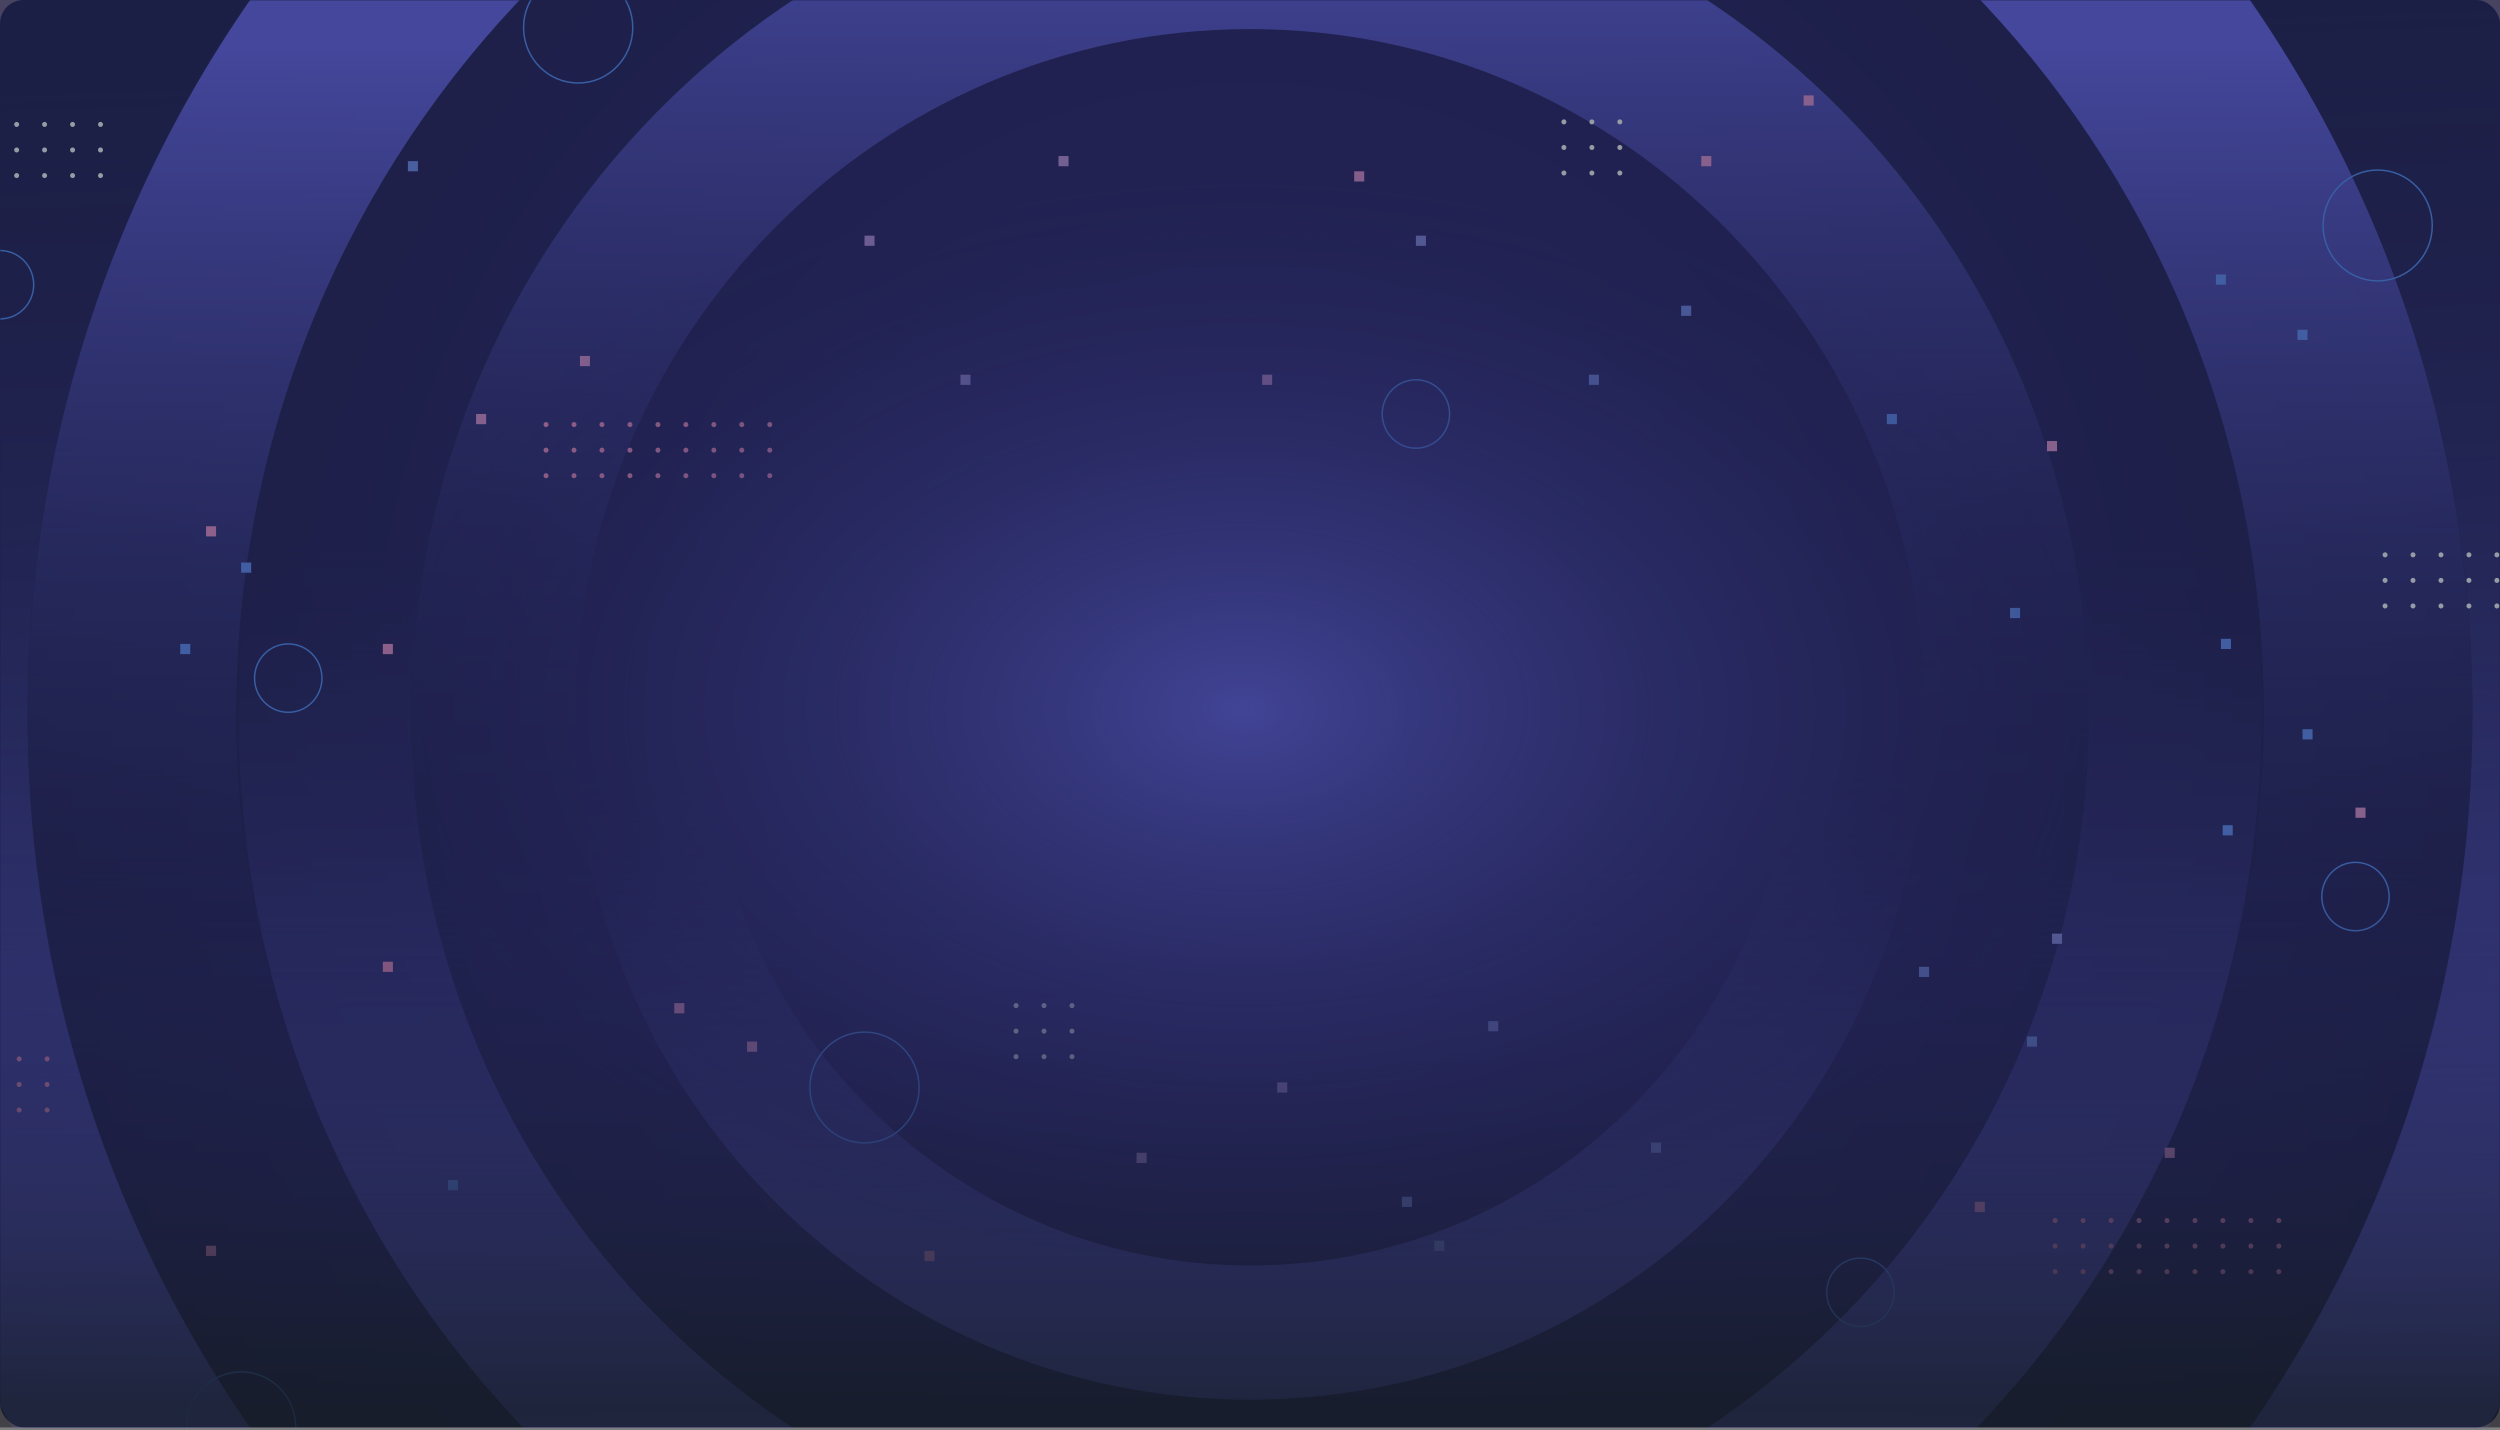 <svg width="846" height="484" viewBox="0 0 846 484" fill="none" xmlns="http://www.w3.org/2000/svg">
<rect x="0" y="0" width="846" height="484" fill="#808080" stroke="none"/>
<rect width="846" height="483.001" rx="8" fill="#2A3948"/>
<g style="mix-blend-mode:luminosity" opacity="0.5">
<path d="M846 0H0V482.987H846V0Z" fill="url(#paint0_radial_2_10490)"/>
<mask id="mask0_2_10490" style="mask-type:luminance" maskUnits="userSpaceOnUse" x="0" y="0" width="846" height="483">
<path d="M846 0H0V482.987H846V0Z" fill="white"/>
</mask>
<g mask="url(#mask0_2_10490)">
<path style="mix-blend-mode:lighten" d="M422.999 -247.419C156.953 -247.419 -58.72 -28.523 -58.72 241.5C-58.72 511.523 156.953 730.419 422.999 730.419C689.045 730.419 904.718 511.523 904.718 241.5C904.718 -28.523 689.045 -247.419 422.999 -247.419ZM422.999 661.373C194.525 661.373 9.309 473.389 9.309 241.5C9.309 9.611 194.525 -178.373 422.999 -178.373C651.473 -178.373 836.688 9.611 836.688 241.5C836.688 473.389 651.473 661.373 422.999 661.373Z" fill="url(#paint1_linear_2_10490)"/>
<path style="mix-blend-mode:lighten" d="M422.999 -178.306C194.564 -178.306 9.375 9.651 9.375 241.5C9.375 473.349 194.564 661.306 422.999 661.306C651.433 661.306 836.622 473.349 836.622 241.5C836.622 9.651 651.433 -178.306 422.999 -178.306ZM422.999 589.71C233.525 589.71 79.917 433.806 79.917 241.5C79.917 49.194 233.525 -106.71 422.999 -106.71C612.473 -106.71 766.08 49.194 766.08 241.5C766.08 433.806 612.473 589.71 422.999 589.71Z" fill="url(#paint2_linear_2_10490)"/>
<path style="mix-blend-mode:lighten" d="M422.999 -105.931C233.948 -105.931 80.684 49.623 80.684 241.5C80.684 433.377 233.948 588.932 422.999 588.932C612.05 588.932 765.314 433.377 765.314 241.5C765.314 49.623 612.05 -105.931 422.999 -105.931ZM422.999 529.671C266.191 529.671 139.072 400.652 139.072 241.5C139.072 82.348 266.191 -46.67 422.999 -46.67C579.807 -46.67 706.925 82.348 706.925 241.5C706.925 400.652 579.807 529.671 422.999 529.671Z" fill="url(#paint3_linear_2_10490)"/>
<path style="mix-blend-mode:lighten" d="M422.999 -46.496C266.284 -46.496 139.245 82.442 139.245 241.5C139.245 400.558 266.284 529.496 422.999 529.496C579.715 529.496 706.754 400.558 706.754 241.5C706.754 82.442 579.715 -46.496 422.999 -46.496ZM422.999 473.188C296.926 473.188 194.737 369.458 194.737 241.513C194.737 113.569 296.939 9.839 422.999 9.839C549.059 9.839 651.262 113.569 651.262 241.513C651.262 369.458 549.059 473.188 422.999 473.188Z" fill="url(#paint4_linear_2_10490)"/>
<path style="mix-blend-mode:lighten" d="M422.999 9.342C296.674 9.342 194.26 113.287 194.26 241.5C194.26 369.713 296.674 473.658 422.999 473.658C549.323 473.658 651.738 369.713 651.738 241.5C651.738 113.287 549.323 9.342 422.999 9.342ZM422.999 428.249C321.378 428.249 238.987 344.639 238.987 241.487C238.987 138.334 321.365 54.724 422.999 54.724C524.632 54.724 607.011 138.334 607.011 241.487C607.011 344.639 524.632 428.249 422.999 428.249Z" fill="url(#paint5_linear_2_10490)"/>
</g>
<path d="M388.007 390.102H384.609V393.552H388.007V390.102Z" fill="url(#paint6_linear_2_10490)"/>
<path d="M435.605 366.277H432.206V369.726H435.605V366.277Z" fill="url(#paint7_linear_2_10490)"/>
<path d="M697.802 315.942H694.403V319.392H697.802V315.942Z" fill="url(#paint8_linear_2_10490)"/>
<path d="M477.804 404.974H474.405V408.424H477.804V404.974Z" fill="url(#paint9_linear_2_10490)"/>
<path d="M488.755 419.847H485.356V423.296H488.755V419.847Z" fill="url(#paint10_linear_2_10490)"/>
<path d="M562.1 386.652H558.702V390.102H562.1V386.652Z" fill="url(#paint11_linear_2_10490)"/>
<path d="M507.005 345.552H503.606V349.002H507.005V345.552Z" fill="url(#paint12_linear_2_10490)"/>
<path d="M141.428 54.523H138.029V57.972H141.428V54.523Z" fill="url(#paint13_linear_2_10490)"/>
<path d="M652.798 327.163H649.399V330.613H652.798V327.163Z" fill="url(#paint14_linear_2_10490)"/>
<path d="M689.311 350.733H685.913V354.183H689.311V350.733Z" fill="url(#paint15_linear_2_10490)"/>
<path d="M683.598 205.715H680.199V209.165H683.598V205.715Z" fill="url(#paint16_linear_2_10490)"/>
<path d="M754.96 216.172H751.561V219.621H754.96V216.172Z" fill="url(#paint17_linear_2_10490)"/>
<path d="M154.97 399.323H151.572V402.773H154.97V399.323Z" fill="url(#paint18_linear_2_10490)"/>
<path d="M84.998 190.36H81.599V193.809H84.998V190.36Z" fill="url(#paint19_linear_2_10490)"/>
<path d="M64.393 217.903H60.994V221.353H64.393V217.903Z" fill="url(#paint20_linear_2_10490)"/>
<path d="M780.867 111.582H777.469V115.032H780.867V111.582Z" fill="url(#paint21_linear_2_10490)"/>
<path d="M755.556 279.244H752.157V282.694H755.556V279.244Z" fill="url(#paint22_linear_2_10490)"/>
<path d="M782.574 246.775H779.175V250.225H782.574V246.775Z" fill="url(#paint23_linear_2_10490)"/>
<path d="M753.254 92.885H749.855V96.334H753.254V92.885Z" fill="url(#paint24_linear_2_10490)"/>
<path d="M328.415 126.79H325.016V130.24H328.415V126.79Z" fill="url(#paint25_linear_2_10490)"/>
<path d="M482.539 79.744H479.14V83.193H482.539V79.744Z" fill="url(#paint26_linear_2_10490)"/>
<path d="M572.297 103.448H568.898V106.898H572.297V103.448Z" fill="url(#paint27_linear_2_10490)"/>
<path d="M295.948 79.744H292.549V83.193H295.948V79.744Z" fill="url(#paint28_linear_2_10490)"/>
<path d="M641.913 140.092H638.515V143.542H641.913V140.092Z" fill="url(#paint29_linear_2_10490)"/>
<path d="M541.073 126.79H537.674V130.24H541.073V126.79Z" fill="url(#paint30_linear_2_10490)"/>
<path d="M430.499 126.79H427.101V130.24H430.499V126.79Z" fill="url(#paint31_linear_2_10490)"/>
<path d="M256.207 352.465H252.808V355.915H256.207V352.465Z" fill="url(#paint32_linear_2_10490)"/>
<path d="M231.582 339.458H228.183V342.908H231.582V339.458Z" fill="url(#paint33_linear_2_10490)"/>
<path d="M132.951 325.445H129.552V328.895H132.951V325.445Z" fill="url(#paint34_linear_2_10490)"/>
<path d="M73.121 421.565H69.722V425.014H73.121V421.565Z" fill="url(#paint35_linear_2_10490)"/>
<path d="M735.93 388.384H732.531V391.834H735.93V388.384Z" fill="url(#paint36_linear_2_10490)"/>
<path d="M800.493 273.298H797.094V276.748H800.493V273.298Z" fill="url(#paint37_linear_2_10490)"/>
<path d="M696.096 149.246H692.697V152.696H696.096V149.246Z" fill="url(#paint38_linear_2_10490)"/>
<path d="M613.744 32.281H610.345V35.731H613.744V32.281Z" fill="url(#paint39_linear_2_10490)"/>
<path d="M579.108 52.805H575.709V56.254H579.108V52.805Z" fill="url(#paint40_linear_2_10490)"/>
<path d="M461.657 57.972H458.258V61.422H461.657V57.972Z" fill="url(#paint41_linear_2_10490)"/>
<path d="M671.67 406.706H668.271V410.155H671.67V406.706Z" fill="url(#paint42_linear_2_10490)"/>
<path d="M316.235 423.296H312.836V426.746H316.235V423.296Z" fill="url(#paint43_linear_2_10490)"/>
<path d="M361.598 52.805H358.199V56.254H361.598V52.805Z" fill="url(#paint44_linear_2_10490)"/>
<path d="M132.951 217.903H129.552V221.353H132.951V217.903Z" fill="url(#paint45_linear_2_10490)"/>
<path d="M73.121 178.078H69.722V181.528H73.121V178.078Z" fill="url(#paint46_linear_2_10490)"/>
<path d="M199.643 120.455H196.245V123.904H199.643V120.455Z" fill="url(#paint47_linear_2_10490)"/>
<path d="M164.506 140.092H161.107V143.542H164.506V140.092Z" fill="url(#paint48_linear_2_10490)"/>
<mask id="mask1_2_10490" style="mask-type:luminance" maskUnits="userSpaceOnUse" x="0" y="0" width="846" height="483">
<path d="M846 0H0V482.987H846V0Z" fill="white"/>
</mask>
<g mask="url(#mask1_2_10490)">
<path d="M292.549 386.76C302.753 386.76 311.025 378.364 311.025 368.008C311.025 357.652 302.753 349.257 292.549 349.257C282.346 349.257 274.074 357.652 274.074 368.008C274.074 378.364 282.346 386.76 292.549 386.76Z" stroke="#4583FF" stroke-width="0.5" stroke-miterlimit="10"/>
<path d="M195.649 28.093C205.853 28.093 214.125 19.698 214.125 9.342C214.125 -1.014 205.853 -9.409 195.649 -9.409C185.446 -9.409 177.174 -1.014 177.174 9.342C177.174 19.698 185.446 28.093 195.649 28.093Z" stroke="#4583FF" stroke-width="0.5" stroke-miterlimit="10"/>
<path d="M804.605 95.046C814.809 95.046 823.081 86.65 823.081 76.294C823.081 65.938 814.809 57.543 804.605 57.543C794.402 57.543 786.13 65.938 786.13 76.294C786.13 86.65 794.402 95.046 804.605 95.046Z" stroke="#4583FF" stroke-width="0.5" stroke-miterlimit="10"/>
<path d="M81.597 501.751C91.801 501.751 100.073 493.356 100.073 483C100.073 472.644 91.801 464.249 81.597 464.249C71.394 464.249 63.122 472.644 63.122 483C63.122 493.356 71.394 501.751 81.597 501.751Z" stroke="#4583FF" stroke-width="0.5" stroke-miterlimit="10"/>
<path d="M479.14 151.662C485.436 151.662 490.54 146.482 490.54 140.092C490.54 133.702 485.436 128.522 479.14 128.522C472.844 128.522 467.74 133.702 467.74 140.092C467.74 146.482 472.844 151.662 479.14 151.662Z" stroke="#4583FF" stroke-width="0.5" stroke-miterlimit="10"/>
<path d="M629.574 448.88C635.87 448.88 640.974 443.699 640.974 437.309C640.974 430.919 635.87 425.739 629.574 425.739C623.278 425.739 618.174 430.919 618.174 437.309C618.174 443.699 623.278 448.88 629.574 448.88Z" stroke="#4583FF" stroke-width="0.5" stroke-miterlimit="10"/>
<path d="M97.547 241.044C103.843 241.044 108.947 235.863 108.947 229.473C108.947 223.083 103.843 217.903 97.547 217.903C91.251 217.903 86.147 223.083 86.147 229.473C86.147 235.863 91.251 241.044 97.547 241.044Z" stroke="#4583FF" stroke-width="0.5" stroke-miterlimit="10"/>
<path d="M0 107.918C6.296 107.918 11.4 102.738 11.4 96.348C11.4 89.957 6.296 84.777 0 84.777C-6.296 84.777 -11.4 89.957 -11.4 96.348C-11.4 102.738 -6.296 107.918 0 107.918Z" stroke="#4583FF" stroke-width="0.5" stroke-miterlimit="10"/>
<path d="M797.094 314.962C803.39 314.962 808.494 309.782 808.494 303.392C808.494 297.002 803.39 291.821 797.094 291.821C790.798 291.821 785.694 297.002 785.694 303.392C785.694 309.782 790.798 314.962 797.094 314.962Z" stroke="#4583FF" stroke-width="0.5" stroke-miterlimit="10"/>
<path d="M695.458 413.887C695.926 413.887 696.305 413.502 696.305 413.028C696.305 412.553 695.926 412.169 695.458 412.169C694.991 412.169 694.612 412.553 694.612 413.028C694.612 413.502 694.991 413.887 695.458 413.887Z" fill="#FF88C7"/>
<path d="M705.775 413.028C705.775 412.558 705.391 412.169 704.928 412.169C704.465 412.169 704.082 412.545 704.082 413.028C704.082 413.511 704.465 413.887 704.928 413.887C705.391 413.887 705.775 413.511 705.775 413.028Z" fill="#FF88C7"/>
<path d="M714.383 413.887C714.85 413.887 715.229 413.502 715.229 413.028C715.229 412.553 714.85 412.169 714.383 412.169C713.915 412.169 713.536 412.553 713.536 413.028C713.536 413.502 713.915 413.887 714.383 413.887Z" fill="#FF88C7"/>
<path d="M724.699 413.028C724.699 412.558 724.315 412.169 723.852 412.169C723.389 412.169 723.006 412.545 723.006 413.028C723.006 413.511 723.389 413.887 723.852 413.887C724.315 413.887 724.699 413.511 724.699 413.028Z" fill="#FF88C7"/>
<path d="M733.309 413.887C733.776 413.887 734.155 413.502 734.155 413.028C734.155 412.553 733.776 412.169 733.309 412.169C732.841 412.169 732.462 412.553 732.462 413.028C732.462 413.502 732.841 413.887 733.309 413.887Z" fill="#FF88C7"/>
<path d="M742.777 413.887C743.245 413.887 743.624 413.502 743.624 413.028C743.624 412.553 743.245 412.169 742.777 412.169C742.31 412.169 741.931 412.553 741.931 413.028C741.931 413.502 742.31 413.887 742.777 413.887Z" fill="#FF88C7"/>
<path d="M753.079 413.028C753.079 412.558 752.696 412.169 752.233 412.169C751.77 412.169 751.386 412.545 751.386 413.028C751.386 413.511 751.77 413.887 752.233 413.887C752.696 413.887 753.079 413.511 753.079 413.028Z" fill="#FF88C7"/>
<path d="M761.703 413.887C762.17 413.887 762.549 413.502 762.549 413.028C762.549 412.553 762.17 412.169 761.703 412.169C761.235 412.169 760.856 412.553 760.856 413.028C760.856 413.502 761.235 413.887 761.703 413.887Z" fill="#FF88C7"/>
<path d="M771.159 413.887C771.626 413.887 772.005 413.502 772.005 413.028C772.005 412.553 771.626 412.169 771.159 412.169C770.691 412.169 770.312 412.553 770.312 413.028C770.312 413.502 770.691 413.887 771.159 413.887Z" fill="#FF88C7"/>
<path d="M696.305 421.672C696.305 421.202 695.921 420.813 695.458 420.813C694.996 420.813 694.612 421.189 694.612 421.672C694.612 422.155 694.996 422.531 695.458 422.531C695.921 422.531 696.305 422.155 696.305 421.672Z" fill="#FF88C7"/>
<path d="M705.775 421.672C705.775 421.202 705.391 420.813 704.928 420.813C704.465 420.813 704.082 421.189 704.082 421.672C704.082 422.155 704.465 422.531 704.928 422.531C705.391 422.531 705.775 422.155 705.775 421.672Z" fill="#FF88C7"/>
<path d="M715.229 421.672C715.229 421.202 714.845 420.813 714.383 420.813C713.92 420.813 713.536 421.189 713.536 421.672C713.536 422.155 713.92 422.531 714.383 422.531C714.845 422.531 715.229 422.155 715.229 421.672Z" fill="#FF88C7"/>
<path d="M724.699 421.672C724.699 421.202 724.315 420.813 723.852 420.813C723.389 420.813 723.006 421.189 723.006 421.672C723.006 422.155 723.389 422.531 723.852 422.531C724.315 422.531 724.699 422.155 724.699 421.672Z" fill="#FF88C7"/>
<path d="M734.155 421.672C734.155 421.202 733.771 420.813 733.309 420.813C732.846 420.813 732.462 421.189 732.462 421.672C732.462 422.155 732.846 422.531 733.309 422.531C733.771 422.531 734.155 422.155 734.155 421.672Z" fill="#FF88C7"/>
<path d="M743.624 421.672C743.624 421.202 743.24 420.813 742.777 420.813C742.314 420.813 741.931 421.189 741.931 421.672C741.931 422.155 742.314 422.531 742.777 422.531C743.24 422.531 743.624 422.155 743.624 421.672Z" fill="#FF88C7"/>
<path d="M753.079 421.672C753.079 421.202 752.696 420.813 752.233 420.813C751.77 420.813 751.386 421.189 751.386 421.672C751.386 422.155 751.77 422.531 752.233 422.531C752.696 422.531 753.079 422.155 753.079 421.672Z" fill="#FF88C7"/>
<path d="M762.549 421.672C762.549 421.202 762.165 420.813 761.703 420.813C761.24 420.813 760.856 421.189 760.856 421.672C760.856 422.155 761.24 422.531 761.703 422.531C762.165 422.531 762.549 422.155 762.549 421.672Z" fill="#FF88C7"/>
<path d="M772.018 421.672C772.018 421.202 771.634 420.813 771.171 420.813C770.708 420.813 770.325 421.189 770.325 421.672C770.325 422.155 770.708 422.531 771.171 422.531C771.634 422.531 772.018 422.155 772.018 421.672Z" fill="#FF88C7"/>
<path d="M695.458 431.189C695.926 431.189 696.305 430.804 696.305 430.33C696.305 429.855 695.926 429.47 695.458 429.47C694.991 429.47 694.612 429.855 694.612 430.33C694.612 430.804 694.991 431.189 695.458 431.189Z" fill="#FF88C7"/>
<path d="M705.775 430.329C705.775 429.86 705.391 429.47 704.928 429.47C704.465 429.47 704.082 429.846 704.082 430.329C704.082 430.813 704.465 431.189 704.928 431.189C705.391 431.189 705.775 430.813 705.775 430.329Z" fill="#FF88C7"/>
<path d="M714.383 431.189C714.85 431.189 715.229 430.804 715.229 430.329C715.229 429.855 714.85 429.47 714.383 429.47C713.915 429.47 713.536 429.855 713.536 430.329C713.536 430.804 713.915 431.189 714.383 431.189Z" fill="#FF88C7"/>
<path d="M724.699 430.329C724.699 429.86 724.315 429.47 723.852 429.47C723.389 429.47 723.006 429.846 723.006 430.329C723.006 430.813 723.389 431.189 723.852 431.189C724.315 431.189 724.699 430.813 724.699 430.329Z" fill="#FF88C7"/>
<path d="M733.309 431.189C733.776 431.189 734.155 430.804 734.155 430.329C734.155 429.855 733.776 429.47 733.309 429.47C732.841 429.47 732.462 429.855 732.462 430.329C732.462 430.804 732.841 431.189 733.309 431.189Z" fill="#FF88C7"/>
<path d="M742.777 431.189C743.245 431.189 743.624 430.804 743.624 430.329C743.624 429.855 743.245 429.47 742.777 429.47C742.31 429.47 741.931 429.855 741.931 430.329C741.931 430.804 742.31 431.189 742.777 431.189Z" fill="#FF88C7"/>
<path d="M753.079 430.329C753.079 429.86 752.696 429.47 752.233 429.47C751.77 429.47 751.386 429.846 751.386 430.329C751.386 430.813 751.77 431.189 752.233 431.189C752.696 431.189 753.079 430.813 753.079 430.329Z" fill="#FF88C7"/>
<path d="M761.703 431.189C762.17 431.189 762.549 430.804 762.549 430.329C762.549 429.855 762.17 429.47 761.703 429.47C761.235 429.47 760.856 429.855 760.856 430.329C760.856 430.804 761.235 431.189 761.703 431.189Z" fill="#FF88C7"/>
<path d="M771.159 431.189C771.626 431.189 772.005 430.804 772.005 430.329C772.005 429.855 771.626 429.47 771.159 429.47C770.691 429.47 770.312 429.855 770.312 430.329C770.312 430.804 770.691 431.189 771.159 431.189Z" fill="#FF88C7"/>
<path d="M6.478 359.19C6.945 359.19 7.324 358.805 7.324 358.331C7.324 357.856 6.945 357.471 6.478 357.471C6.01 357.471 5.631 357.856 5.631 358.331C5.631 358.805 6.01 359.19 6.478 359.19Z" fill="#FF88C7"/>
<path d="M15.934 359.19C16.401 359.19 16.78 358.805 16.78 358.331C16.78 357.856 16.401 357.471 15.934 357.471C15.467 357.471 15.088 357.856 15.088 358.331C15.088 358.805 15.467 359.19 15.934 359.19Z" fill="#FF88C7"/>
<path d="M6.478 367.847C6.945 367.847 7.324 367.463 7.324 366.988C7.324 366.514 6.945 366.129 6.478 366.129C6.01 366.129 5.631 366.514 5.631 366.988C5.631 367.463 6.01 367.847 6.478 367.847Z" fill="#FF88C7"/>
<path d="M15.934 367.847C16.401 367.847 16.78 367.463 16.78 366.988C16.78 366.514 16.401 366.129 15.934 366.129C15.467 366.129 15.088 366.514 15.088 366.988C15.088 367.463 15.467 367.847 15.934 367.847Z" fill="#FF88C7"/>
<path d="M6.478 376.491C6.945 376.491 7.324 376.107 7.324 375.632C7.324 375.158 6.945 374.773 6.478 374.773C6.01 374.773 5.631 375.158 5.631 375.632C5.631 376.107 6.01 376.491 6.478 376.491Z" fill="#FF88C7"/>
<path d="M15.934 376.491C16.401 376.491 16.78 376.107 16.78 375.632C16.78 375.158 16.401 374.773 15.934 374.773C15.467 374.773 15.088 375.158 15.088 375.632C15.088 376.107 15.467 376.491 15.934 376.491Z" fill="#FF88C7"/>
<path d="M343.834 341.15C344.302 341.15 344.681 340.765 344.681 340.29C344.681 339.816 344.302 339.431 343.834 339.431C343.367 339.431 342.988 339.816 342.988 340.29C342.988 340.765 343.367 341.15 343.834 341.15Z" fill="white"/>
<path d="M353.291 341.15C353.758 341.15 354.137 340.765 354.137 340.291C354.137 339.816 353.758 339.431 353.291 339.431C352.823 339.431 352.444 339.816 352.444 340.291C352.444 340.765 352.823 341.15 353.291 341.15Z" fill="white"/>
<path d="M362.759 341.15C363.226 341.15 363.605 340.765 363.605 340.291C363.605 339.816 363.226 339.431 362.759 339.431C362.291 339.431 361.912 339.816 361.912 340.291C361.912 340.765 362.291 341.15 362.759 341.15Z" fill="white"/>
<path d="M343.834 349.794C344.302 349.794 344.681 349.409 344.681 348.935C344.681 348.46 344.302 348.076 343.834 348.076C343.367 348.076 342.988 348.46 342.988 348.935C342.988 349.409 343.367 349.794 343.834 349.794Z" fill="white"/>
<path d="M353.291 349.794C353.758 349.794 354.137 349.409 354.137 348.935C354.137 348.46 353.758 348.076 353.291 348.076C352.823 348.076 352.444 348.46 352.444 348.935C352.444 349.409 352.823 349.794 353.291 349.794Z" fill="white"/>
<path d="M362.759 349.794C363.226 349.794 363.605 349.409 363.605 348.935C363.605 348.46 363.226 348.076 362.759 348.076C362.291 348.076 361.912 348.46 361.912 348.935C361.912 349.409 362.291 349.794 362.759 349.794Z" fill="white"/>
<path d="M343.834 358.438C344.302 358.438 344.681 358.053 344.681 357.579C344.681 357.104 344.302 356.72 343.834 356.72C343.367 356.72 342.988 357.104 342.988 357.579C342.988 358.053 343.367 358.438 343.834 358.438Z" fill="white"/>
<path d="M353.291 358.438C353.758 358.438 354.137 358.053 354.137 357.579C354.137 357.104 353.758 356.72 353.291 356.72C352.823 356.72 352.444 357.104 352.444 357.579C352.444 358.053 352.823 358.438 353.291 358.438Z" fill="white"/>
<path d="M362.759 358.438C363.226 358.438 363.605 358.053 363.605 357.579C363.605 357.104 363.226 356.72 362.759 356.72C362.291 356.72 361.912 357.104 361.912 357.579C361.912 358.053 362.291 358.438 362.759 358.438Z" fill="white"/>
<path d="M530.071 41.248C530.071 40.778 529.687 40.389 529.224 40.389C528.761 40.389 528.378 40.764 528.378 41.248C528.378 41.731 528.761 42.107 529.224 42.107C529.687 42.107 530.071 41.731 530.071 41.248Z" fill="white"/>
<path d="M538.693 42.107C539.161 42.107 539.539 41.722 539.539 41.248C539.539 40.773 539.161 40.389 538.693 40.389C538.226 40.389 537.847 40.773 537.847 41.248C537.847 41.722 538.226 42.107 538.693 42.107Z" fill="white"/>
<path d="M548.148 42.107C548.616 42.107 548.995 41.722 548.995 41.248C548.995 40.773 548.616 40.389 548.148 40.389C547.681 40.389 547.302 40.773 547.302 41.248C547.302 41.722 547.681 42.107 548.148 42.107Z" fill="white"/>
<path d="M530.071 49.905C530.071 49.435 529.687 49.046 529.224 49.046C528.761 49.046 528.378 49.422 528.378 49.905C528.378 50.389 528.761 50.764 529.224 50.764C529.687 50.764 530.071 50.389 530.071 49.905Z" fill="white"/>
<path d="M539.539 49.905C539.539 49.435 539.156 49.046 538.693 49.046C538.23 49.046 537.847 49.422 537.847 49.905C537.847 50.389 538.23 50.764 538.693 50.764C539.156 50.764 539.539 50.389 539.539 49.905Z" fill="white"/>
<path d="M548.995 49.905C548.995 49.435 548.611 49.046 548.148 49.046C547.686 49.046 547.302 49.422 547.302 49.905C547.302 50.389 547.686 50.764 548.148 50.764C548.611 50.764 548.995 50.389 548.995 49.905Z" fill="white"/>
<path d="M530.071 58.549C530.071 58.08 529.687 57.69 529.224 57.69C528.761 57.69 528.378 58.066 528.378 58.549C528.378 59.033 528.761 59.408 529.224 59.408C529.687 59.408 530.071 59.033 530.071 58.549Z" fill="white"/>
<path d="M538.693 59.408C539.161 59.408 539.539 59.024 539.539 58.549C539.539 58.075 539.161 57.69 538.693 57.69C538.226 57.69 537.847 58.075 537.847 58.549C537.847 59.024 538.226 59.408 538.693 59.408Z" fill="white"/>
<path d="M548.148 59.408C548.616 59.408 548.995 59.024 548.995 58.549C548.995 58.075 548.616 57.69 548.148 57.69C547.681 57.69 547.302 58.075 547.302 58.549C547.302 59.024 547.681 59.408 548.148 59.408Z" fill="white"/>
<path d="M185.625 143.676C185.625 143.206 185.241 142.817 184.779 142.817C184.316 142.817 183.932 143.193 183.932 143.676C183.932 144.159 184.316 144.535 184.779 144.535C185.241 144.535 185.625 144.159 185.625 143.676Z" fill="#FF88C7"/>
<path d="M195.094 143.676C195.094 143.206 194.71 142.817 194.247 142.817C193.784 142.817 193.401 143.193 193.401 143.676C193.401 144.159 193.784 144.535 194.247 144.535C194.71 144.535 195.094 144.159 195.094 143.676Z" fill="#FF88C7"/>
<path d="M204.549 143.676C204.549 143.206 204.165 142.817 203.703 142.817C203.24 142.817 202.856 143.193 202.856 143.676C202.856 144.159 203.24 144.535 203.703 144.535C204.165 144.535 204.549 144.159 204.549 143.676Z" fill="#FF88C7"/>
<path d="M213.173 144.535C213.64 144.535 214.019 144.15 214.019 143.676C214.019 143.201 213.64 142.817 213.173 142.817C212.705 142.817 212.326 143.201 212.326 143.676C212.326 144.15 212.705 144.535 213.173 144.535Z" fill="#FF88C7"/>
<path d="M223.488 143.676C223.488 143.206 223.104 142.817 222.641 142.817C222.178 142.817 221.795 143.193 221.795 143.676C221.795 144.159 222.178 144.535 222.641 144.535C223.104 144.535 223.488 144.159 223.488 143.676Z" fill="#FF88C7"/>
<path d="M232.098 144.535C232.565 144.535 232.944 144.15 232.944 143.676C232.944 143.201 232.565 142.817 232.098 142.817C231.63 142.817 231.251 143.201 231.251 143.676C231.251 144.15 231.63 144.535 232.098 144.535Z" fill="#FF88C7"/>
<path d="M242.414 143.676C242.414 143.206 242.03 142.817 241.567 142.817C241.104 142.817 240.721 143.193 240.721 143.676C240.721 144.159 241.104 144.535 241.567 144.535C242.03 144.535 242.414 144.159 242.414 143.676Z" fill="#FF88C7"/>
<path d="M251.022 144.535C251.489 144.535 251.868 144.15 251.868 143.676C251.868 143.201 251.489 142.817 251.022 142.817C250.554 142.817 250.175 143.201 250.175 143.676C250.175 144.15 250.554 144.535 251.022 144.535Z" fill="#FF88C7"/>
<path d="M260.491 144.535C260.959 144.535 261.338 144.15 261.338 143.676C261.338 143.201 260.959 142.817 260.491 142.817C260.024 142.817 259.645 143.201 259.645 143.676C259.645 144.15 260.024 144.535 260.491 144.535Z" fill="#FF88C7"/>
<path d="M185.625 152.333C185.625 151.864 185.241 151.474 184.779 151.474C184.316 151.474 183.932 151.85 183.932 152.333C183.932 152.817 184.316 153.192 184.779 153.192C185.241 153.192 185.625 152.817 185.625 152.333Z" fill="#FF88C7"/>
<path d="M195.094 152.333C195.094 151.864 194.71 151.474 194.247 151.474C193.784 151.474 193.401 151.85 193.401 152.333C193.401 152.817 193.784 153.192 194.247 153.192C194.71 153.192 195.094 152.817 195.094 152.333Z" fill="#FF88C7"/>
<path d="M204.549 152.333C204.549 151.864 204.165 151.474 203.703 151.474C203.24 151.474 202.856 151.85 202.856 152.333C202.856 152.817 203.24 153.192 203.703 153.192C204.165 153.192 204.549 152.817 204.549 152.333Z" fill="#FF88C7"/>
<path d="M214.019 152.333C214.019 151.864 213.635 151.474 213.173 151.474C212.71 151.474 212.326 151.85 212.326 152.333C212.326 152.817 212.71 153.192 213.173 153.192C213.635 153.192 214.019 152.817 214.019 152.333Z" fill="#FF88C7"/>
<path d="M223.488 152.333C223.488 151.864 223.104 151.474 222.641 151.474C222.178 151.474 221.795 151.85 221.795 152.333C221.795 152.817 222.178 153.192 222.641 153.192C223.104 153.192 223.488 152.817 223.488 152.333Z" fill="#FF88C7"/>
<path d="M232.944 152.333C232.944 151.864 232.56 151.474 232.098 151.474C231.635 151.474 231.251 151.85 231.251 152.333C231.251 152.817 231.635 153.192 232.098 153.192C232.56 153.192 232.944 152.817 232.944 152.333Z" fill="#FF88C7"/>
<path d="M242.414 152.333C242.414 151.864 242.03 151.474 241.567 151.474C241.104 151.474 240.721 151.85 240.721 152.333C240.721 152.817 241.104 153.192 241.567 153.192C242.03 153.192 242.414 152.817 242.414 152.333Z" fill="#FF88C7"/>
<path d="M251.868 152.333C251.868 151.864 251.485 151.474 251.022 151.474C250.559 151.474 250.175 151.85 250.175 152.333C250.175 152.817 250.559 153.192 251.022 153.192C251.485 153.192 251.868 152.817 251.868 152.333Z" fill="#FF88C7"/>
<path d="M261.338 152.333C261.338 151.864 260.954 151.474 260.491 151.474C260.029 151.474 259.645 151.85 259.645 152.333C259.645 152.817 260.029 153.192 260.491 153.192C260.954 153.192 261.338 152.817 261.338 152.333Z" fill="#FF88C7"/>
<path d="M185.625 160.978C185.625 160.508 185.241 160.118 184.779 160.118C184.316 160.118 183.932 160.494 183.932 160.978C183.932 161.461 184.316 161.837 184.779 161.837C185.241 161.837 185.625 161.461 185.625 160.978Z" fill="#FF88C7"/>
<path d="M195.094 160.978C195.094 160.508 194.71 160.118 194.247 160.118C193.784 160.118 193.401 160.494 193.401 160.978C193.401 161.461 193.784 161.837 194.247 161.837C194.71 161.837 195.094 161.461 195.094 160.978Z" fill="#FF88C7"/>
<path d="M204.549 160.978C204.549 160.508 204.165 160.118 203.703 160.118C203.24 160.118 202.856 160.494 202.856 160.978C202.856 161.461 203.24 161.837 203.703 161.837C204.165 161.837 204.549 161.461 204.549 160.978Z" fill="#FF88C7"/>
<path d="M213.173 161.837C213.64 161.837 214.019 161.452 214.019 160.978C214.019 160.503 213.64 160.118 213.173 160.118C212.705 160.118 212.326 160.503 212.326 160.978C212.326 161.452 212.705 161.837 213.173 161.837Z" fill="#FF88C7"/>
<path d="M223.488 160.978C223.488 160.508 223.104 160.118 222.641 160.118C222.178 160.118 221.795 160.494 221.795 160.978C221.795 161.461 222.178 161.837 222.641 161.837C223.104 161.837 223.488 161.461 223.488 160.978Z" fill="#FF88C7"/>
<path d="M232.098 161.837C232.565 161.837 232.944 161.452 232.944 160.978C232.944 160.503 232.565 160.118 232.098 160.118C231.63 160.118 231.251 160.503 231.251 160.978C231.251 161.452 231.63 161.837 232.098 161.837Z" fill="#FF88C7"/>
<path d="M242.414 160.978C242.414 160.508 242.03 160.118 241.567 160.118C241.104 160.118 240.721 160.494 240.721 160.978C240.721 161.461 241.104 161.837 241.567 161.837C242.03 161.837 242.414 161.461 242.414 160.978Z" fill="#FF88C7"/>
<path d="M251.022 161.837C251.489 161.837 251.868 161.452 251.868 160.978C251.868 160.503 251.489 160.118 251.022 160.118C250.554 160.118 250.175 160.503 250.175 160.978C250.175 161.452 250.554 161.837 251.022 161.837Z" fill="#FF88C7"/>
<path d="M260.491 161.837C260.959 161.837 261.338 161.452 261.338 160.978C261.338 160.503 260.959 160.118 260.491 160.118C260.024 160.118 259.645 160.503 259.645 160.978C259.645 161.452 260.024 161.837 260.491 161.837Z" fill="#FF88C7"/>
<path d="M5.632 42.966C6.099 42.966 6.478 42.581 6.478 42.107C6.478 41.632 6.099 41.248 5.632 41.248C5.165 41.248 4.786 41.632 4.786 42.107C4.786 42.581 5.165 42.966 5.632 42.966Z" fill="white"/>
<path d="M15.934 42.107C15.934 41.637 15.55 41.248 15.087 41.248C14.624 41.248 14.241 41.623 14.241 42.107C14.241 42.59 14.624 42.966 15.087 42.966C15.55 42.966 15.934 42.59 15.934 42.107Z" fill="white"/>
<path d="M24.556 42.966C25.024 42.966 25.402 42.581 25.402 42.107C25.402 41.632 25.024 41.248 24.556 41.248C24.089 41.248 23.71 41.632 23.71 42.107C23.71 42.581 24.089 42.966 24.556 42.966Z" fill="white"/>
<path d="M34.859 42.107C34.859 41.637 34.475 41.248 34.012 41.248C33.55 41.248 33.166 41.623 33.166 42.107C33.166 42.59 33.55 42.966 34.012 42.966C34.475 42.966 34.859 42.59 34.859 42.107Z" fill="white"/>
<path d="M6.478 50.751C6.478 50.281 6.095 49.892 5.632 49.892C5.169 49.892 4.786 50.268 4.786 50.751C4.786 51.234 5.169 51.61 5.632 51.61C6.095 51.61 6.478 51.234 6.478 50.751Z" fill="white"/>
<path d="M15.934 50.751C15.934 50.281 15.55 49.892 15.087 49.892C14.624 49.892 14.241 50.268 14.241 50.751C14.241 51.234 14.624 51.61 15.087 51.61C15.55 51.61 15.934 51.234 15.934 50.751Z" fill="white"/>
<path d="M25.402 50.751C25.402 50.281 25.019 49.892 24.556 49.892C24.093 49.892 23.71 50.268 23.71 50.751C23.71 51.234 24.093 51.61 24.556 51.61C25.019 51.61 25.402 51.234 25.402 50.751Z" fill="white"/>
<path d="M34.859 50.751C34.859 50.281 34.475 49.892 34.012 49.892C33.55 49.892 33.166 50.268 33.166 50.751C33.166 51.234 33.55 51.61 34.012 51.61C34.475 51.61 34.859 51.234 34.859 50.751Z" fill="white"/>
<path d="M5.632 60.267C6.099 60.267 6.478 59.883 6.478 59.408C6.478 58.934 6.099 58.549 5.632 58.549C5.165 58.549 4.786 58.934 4.786 59.408C4.786 59.883 5.165 60.267 5.632 60.267Z" fill="white"/>
<path d="M15.934 59.408C15.934 58.939 15.55 58.549 15.087 58.549C14.624 58.549 14.241 58.925 14.241 59.408C14.241 59.892 14.624 60.267 15.087 60.267C15.55 60.267 15.934 59.892 15.934 59.408Z" fill="white"/>
<path d="M24.556 60.267C25.024 60.267 25.402 59.883 25.402 59.408C25.402 58.934 25.024 58.549 24.556 58.549C24.089 58.549 23.71 58.934 23.71 59.408C23.71 59.883 24.089 60.267 24.556 60.267Z" fill="white"/>
<path d="M34.859 59.408C34.859 58.939 34.475 58.549 34.012 58.549C33.55 58.549 33.166 58.925 33.166 59.408C33.166 59.892 33.55 60.267 34.012 60.267C34.475 60.267 34.859 59.892 34.859 59.408Z" fill="white"/>
<path d="M807.951 187.756C807.951 187.286 807.568 186.897 807.105 186.897C806.642 186.897 806.259 187.272 806.259 187.756C806.259 188.239 806.642 188.615 807.105 188.615C807.568 188.615 807.951 188.239 807.951 187.756Z" fill="white"/>
<path d="M816.561 188.615C817.029 188.615 817.408 188.23 817.408 187.756C817.408 187.281 817.029 186.897 816.561 186.897C816.094 186.897 815.715 187.281 815.715 187.756C815.715 188.23 816.094 188.615 816.561 188.615Z" fill="white"/>
<path d="M826.875 187.756C826.875 187.286 826.492 186.897 826.029 186.897C825.566 186.897 825.183 187.272 825.183 187.756C825.183 188.239 825.566 188.615 826.029 188.615C826.492 188.615 826.875 188.239 826.875 187.756Z" fill="white"/>
<path d="M835.485 188.615C835.953 188.615 836.332 188.23 836.332 187.756C836.332 187.281 835.953 186.897 835.485 186.897C835.018 186.897 834.639 187.281 834.639 187.756C834.639 188.23 835.018 188.615 835.485 188.615Z" fill="white"/>
<path d="M845.802 187.756C845.802 187.286 845.418 186.897 844.955 186.897C844.492 186.897 844.109 187.272 844.109 187.756C844.109 188.239 844.492 188.615 844.955 188.615C845.418 188.615 845.802 188.239 845.802 187.756Z" fill="white"/>
<path d="M807.951 196.4C807.951 195.93 807.568 195.541 807.105 195.541C806.642 195.541 806.259 195.917 806.259 196.4C806.259 196.883 806.642 197.259 807.105 197.259C807.568 197.259 807.951 196.883 807.951 196.4Z" fill="white"/>
<path d="M816.561 197.259C817.029 197.259 817.408 196.874 817.408 196.4C817.408 195.925 817.029 195.541 816.561 195.541C816.094 195.541 815.715 195.925 815.715 196.4C815.715 196.874 816.094 197.259 816.561 197.259Z" fill="white"/>
<path d="M826.875 196.4C826.875 195.93 826.492 195.541 826.029 195.541C825.566 195.541 825.183 195.917 825.183 196.4C825.183 196.883 825.566 197.259 826.029 197.259C826.492 197.259 826.875 196.883 826.875 196.4Z" fill="white"/>
<path d="M835.485 197.259C835.953 197.259 836.332 196.874 836.332 196.4C836.332 195.925 835.953 195.541 835.485 195.541C835.018 195.541 834.639 195.925 834.639 196.4C834.639 196.874 835.018 197.259 835.485 197.259Z" fill="white"/>
<path d="M845.802 196.4C845.802 195.93 845.418 195.541 844.955 195.541C844.492 195.541 844.109 195.917 844.109 196.4C844.109 196.883 844.492 197.259 844.955 197.259C845.418 197.259 845.802 196.883 845.802 196.4Z" fill="white"/>
<path d="M807.951 205.057C807.951 204.588 807.568 204.198 807.105 204.198C806.642 204.198 806.259 204.574 806.259 205.057C806.259 205.541 806.642 205.917 807.105 205.917C807.568 205.917 807.951 205.541 807.951 205.057Z" fill="white"/>
<path d="M816.561 205.917C817.029 205.917 817.408 205.532 817.408 205.057C817.408 204.583 817.029 204.198 816.561 204.198C816.094 204.198 815.715 204.583 815.715 205.057C815.715 205.532 816.094 205.917 816.561 205.917Z" fill="white"/>
<path d="M826.875 205.057C826.875 204.588 826.492 204.198 826.029 204.198C825.566 204.198 825.183 204.574 825.183 205.057C825.183 205.541 825.566 205.917 826.029 205.917C826.492 205.917 826.875 205.541 826.875 205.057Z" fill="white"/>
<path d="M835.485 205.917C835.953 205.917 836.332 205.532 836.332 205.057C836.332 204.583 835.953 204.198 835.485 204.198C835.018 204.198 834.639 204.583 834.639 205.057C834.639 205.532 835.018 205.917 835.485 205.917Z" fill="white"/>
<path d="M845.802 205.057C845.802 204.588 845.418 204.198 844.955 204.198C844.492 204.198 844.109 204.574 844.109 205.057C844.109 205.541 844.492 205.917 844.955 205.917C845.418 205.917 845.802 205.541 845.802 205.057Z" fill="white"/>
</g>
<path style="mix-blend-mode:multiply" opacity="0.8" d="M846 0H0V482.987H846V0Z" fill="url(#paint49_linear_2_10490)"/>
<path style="mix-blend-mode:lighten" opacity="0.9" d="M423.001 483C595.388 483 735.136 374.877 735.136 241.5C735.136 108.123 595.388 0 423.001 0C250.613 0 110.865 108.123 110.865 241.5C110.865 374.877 250.613 483 423.001 483Z" fill="url(#paint50_radial_2_10490)"/>
</g>
<defs>
<radialGradient id="paint0_radial_2_10490" cx="0" cy="0" r="1" gradientUnits="userSpaceOnUse" gradientTransform="translate(423 241.5) scale(419.667 425.94)">
<stop stop-color="#201070"/>
<stop offset="1" stop-color="#0D0542"/>
</radialGradient>
<linearGradient id="paint1_linear_2_10490" x1="430.524" y1="466.973" x2="414.83" y2="10.848" gradientUnits="userSpaceOnUse">
<stop stop-color="#5E56EF"/>
<stop offset="1" stop-color="#160A58" stop-opacity="0"/>
</linearGradient>
<linearGradient id="paint2_linear_2_10490" x1="422.999" y1="14.631" x2="422.999" y2="342.653" gradientUnits="userSpaceOnUse">
<stop stop-color="#5E56EF"/>
<stop offset="1" stop-color="#160A58" stop-opacity="0"/>
</linearGradient>
<linearGradient id="paint3_linear_2_10490" x1="422.999" y1="485.269" x2="422.999" y2="180.078" gradientUnits="userSpaceOnUse">
<stop stop-color="#5E56EF"/>
<stop offset="1" stop-color="#160A58" stop-opacity="0"/>
</linearGradient>
<linearGradient id="paint4_linear_2_10490" x1="422.999" y1="-33.61" x2="422.999" y2="272.667" gradientUnits="userSpaceOnUse">
<stop stop-color="#5E56EF"/>
<stop offset="1" stop-color="#160A58" stop-opacity="0"/>
</linearGradient>
<linearGradient id="paint5_linear_2_10490" x1="422.999" y1="468.651" x2="422.999" y2="256.909" gradientUnits="userSpaceOnUse">
<stop stop-color="#5E56EF"/>
<stop offset="1" stop-color="#160A58" stop-opacity="0"/>
</linearGradient>
<linearGradient id="paint6_linear_2_10490" x1="675.77" y1="226.909" x2="183.886" y2="498.957" gradientUnits="userSpaceOnUse">
<stop stop-color="#4583FF"/>
<stop offset="1" stop-color="#FF88C7"/>
</linearGradient>
<linearGradient id="paint7_linear_2_10490" x1="703.556" y1="214.372" x2="211.672" y2="486.421" gradientUnits="userSpaceOnUse">
<stop stop-color="#4583FF"/>
<stop offset="1" stop-color="#FF88C7"/>
</linearGradient>
<linearGradient id="paint8_linear_2_10490" x1="868.576" y1="219.406" x2="376.705" y2="491.454" gradientUnits="userSpaceOnUse">
<stop stop-color="#4583FF"/>
<stop offset="1" stop-color="#FF88C7"/>
</linearGradient>
<linearGradient id="paint9_linear_2_10490" x1="613.836" y1="328.224" x2="121.941" y2="600.288" gradientUnits="userSpaceOnUse">
<stop stop-color="#4583FF"/>
<stop offset="1" stop-color="#FF88C7"/>
</linearGradient>
<linearGradient id="paint10_linear_2_10490" x1="624.787" y1="343.096" x2="132.902" y2="615.157" gradientUnits="userSpaceOnUse">
<stop stop-color="#4583FF"/>
<stop offset="1" stop-color="#FF88C7"/>
</linearGradient>
<linearGradient id="paint11_linear_2_10490" x1="698.133" y1="309.916" x2="206.251" y2="581.966" gradientUnits="userSpaceOnUse">
<stop stop-color="#4583FF"/>
<stop offset="1" stop-color="#FF88C7"/>
</linearGradient>
<linearGradient id="paint12_linear_2_10490" x1="674.987" y1="250.614" x2="183.106" y2="522.657" gradientUnits="userSpaceOnUse">
<stop stop-color="#4583FF"/>
<stop offset="1" stop-color="#FF88C7"/>
</linearGradient>
<linearGradient id="paint13_linear_2_10490" x1="227.866" y1="6.04" x2="-264.017" y2="278.086" gradientUnits="userSpaceOnUse">
<stop stop-color="#4583FF"/>
<stop offset="1" stop-color="#FF88C7"/>
</linearGradient>
<linearGradient id="paint14_linear_2_10490" x1="763.478" y1="264.869" x2="271.606" y2="536.917" gradientUnits="userSpaceOnUse">
<stop stop-color="#4583FF"/>
<stop offset="1" stop-color="#FF88C7"/>
</linearGradient>
<linearGradient id="paint15_linear_2_10490" x1="782.138" y1="298.6" x2="290.253" y2="570.661" gradientUnits="userSpaceOnUse">
<stop stop-color="#4583FF"/>
<stop offset="1" stop-color="#FF88C7"/>
</linearGradient>
<linearGradient id="paint16_linear_2_10490" x1="730.666" y1="179.662" x2="238.781" y2="451.71" gradientUnits="userSpaceOnUse">
<stop stop-color="#4583FF"/>
<stop offset="1" stop-color="#FF88C7"/>
</linearGradient>
<linearGradient id="paint17_linear_2_10490" x1="796.235" y1="193.407" x2="304.364" y2="465.468" gradientUnits="userSpaceOnUse">
<stop stop-color="#4583FF"/>
<stop offset="1" stop-color="#FF88C7"/>
</linearGradient>
<linearGradient id="paint18_linear_2_10490" x1="196.246" y1="376.558" x2="-295.626" y2="648.62" gradientUnits="userSpaceOnUse">
<stop stop-color="#4583FF"/>
<stop offset="1" stop-color="#FF88C7"/>
</linearGradient>
<linearGradient id="paint19_linear_2_10490" x1="126.273" y1="167.595" x2="-365.611" y2="439.655" gradientUnits="userSpaceOnUse">
<stop stop-color="#4583FF"/>
<stop offset="1" stop-color="#FF88C7"/>
</linearGradient>
<linearGradient id="paint20_linear_2_10490" x1="105.681" y1="195.138" x2="-386.213" y2="467.2" gradientUnits="userSpaceOnUse">
<stop stop-color="#4583FF"/>
<stop offset="1" stop-color="#FF88C7"/>
</linearGradient>
<linearGradient id="paint21_linear_2_10490" x1="822.155" y1="88.817" x2="330.263" y2="360.869" gradientUnits="userSpaceOnUse">
<stop stop-color="#4583FF"/>
<stop offset="1" stop-color="#FF88C7"/>
</linearGradient>
<linearGradient id="paint22_linear_2_10490" x1="796.831" y1="256.48" x2="304.946" y2="528.541" gradientUnits="userSpaceOnUse">
<stop stop-color="#4583FF"/>
<stop offset="1" stop-color="#FF88C7"/>
</linearGradient>
<linearGradient id="paint23_linear_2_10490" x1="823.849" y1="224.024" x2="331.964" y2="496.072" gradientUnits="userSpaceOnUse">
<stop stop-color="#4583FF"/>
<stop offset="1" stop-color="#FF88C7"/>
</linearGradient>
<linearGradient id="paint24_linear_2_10490" x1="794.541" y1="70.133" x2="302.663" y2="342.172" gradientUnits="userSpaceOnUse">
<stop stop-color="#4583FF"/>
<stop offset="1" stop-color="#FF88C7"/>
</linearGradient>
<linearGradient id="paint25_linear_2_10490" x1="563.277" y1="-6.254" x2="71.383" y2="265.796" gradientUnits="userSpaceOnUse">
<stop stop-color="#4583FF"/>
<stop offset="1" stop-color="#FF88C7"/>
</linearGradient>
<linearGradient id="paint26_linear_2_10490" x1="648.815" y1="-14.228" x2="156.935" y2="257.83" gradientUnits="userSpaceOnUse">
<stop stop-color="#4583FF"/>
<stop offset="1" stop-color="#FF88C7"/>
</linearGradient>
<linearGradient id="paint27_linear_2_10490" x1="670.691" y1="48.16" x2="178.806" y2="320.209" gradientUnits="userSpaceOnUse">
<stop stop-color="#4583FF"/>
<stop offset="1" stop-color="#FF88C7"/>
</linearGradient>
<linearGradient id="paint28_linear_2_10490" x1="594.515" y1="-89.596" x2="102.646" y2="182.454" gradientUnits="userSpaceOnUse">
<stop stop-color="#4583FF"/>
<stop offset="1" stop-color="#FF88C7"/>
</linearGradient>
<linearGradient id="paint29_linear_2_10490" x1="682.197" y1="117.891" x2="190.315" y2="389.954" gradientUnits="userSpaceOnUse">
<stop stop-color="#4583FF"/>
<stop offset="1" stop-color="#FF88C7"/>
</linearGradient>
<linearGradient id="paint30_linear_2_10490" x1="654.967" y1="62.657" x2="163.098" y2="334.707" gradientUnits="userSpaceOnUse">
<stop stop-color="#4583FF"/>
<stop offset="1" stop-color="#FF88C7"/>
</linearGradient>
<linearGradient id="paint31_linear_2_10490" x1="802.36" y1="-84.319" x2="310.478" y2="187.731" gradientUnits="userSpaceOnUse">
<stop stop-color="#4583FF"/>
<stop offset="1" stop-color="#FF88C7"/>
</linearGradient>
<linearGradient id="paint32_linear_2_10490" x1="672.054" y1="116.296" x2="180.172" y2="388.346" gradientUnits="userSpaceOnUse">
<stop stop-color="#4583FF"/>
<stop offset="1" stop-color="#FF88C7"/>
</linearGradient>
<linearGradient id="paint33_linear_2_10490" x1="659.143" y1="96.618" x2="167.25" y2="368.679" gradientUnits="userSpaceOnUse">
<stop stop-color="#4583FF"/>
<stop offset="1" stop-color="#FF88C7"/>
</linearGradient>
<linearGradient id="paint34_linear_2_10490" x1="608.347" y1="55.344" x2="116.466" y2="327.405" gradientUnits="userSpaceOnUse">
<stop stop-color="#4583FF"/>
<stop offset="1" stop-color="#FF88C7"/>
</linearGradient>
<linearGradient id="paint35_linear_2_10490" x1="548.518" y1="151.474" x2="56.634" y2="423.521" gradientUnits="userSpaceOnUse">
<stop stop-color="#4583FF"/>
<stop offset="1" stop-color="#FF88C7"/>
</linearGradient>
<linearGradient id="paint36_linear_2_10490" x1="1155.36" y1="150.172" x2="663.463" y2="422.233" gradientUnits="userSpaceOnUse">
<stop stop-color="#4583FF"/>
<stop offset="1" stop-color="#FF88C7"/>
</linearGradient>
<linearGradient id="paint37_linear_2_10490" x1="1219.92" y1="35.086" x2="728.026" y2="307.148" gradientUnits="userSpaceOnUse">
<stop stop-color="#4583FF"/>
<stop offset="1" stop-color="#FF88C7"/>
</linearGradient>
<linearGradient id="paint38_linear_2_10490" x1="1115.53" y1="-88.953" x2="623.642" y2="183.096" gradientUnits="userSpaceOnUse">
<stop stop-color="#4583FF"/>
<stop offset="1" stop-color="#FF88C7"/>
</linearGradient>
<linearGradient id="paint39_linear_2_10490" x1="1033.16" y1="-205.916" x2="541.291" y2="66.133" gradientUnits="userSpaceOnUse">
<stop stop-color="#4583FF"/>
<stop offset="1" stop-color="#FF88C7"/>
</linearGradient>
<linearGradient id="paint40_linear_2_10490" x1="998.539" y1="-185.408" x2="506.654" y2="86.641" gradientUnits="userSpaceOnUse">
<stop stop-color="#4583FF"/>
<stop offset="1" stop-color="#FF88C7"/>
</linearGradient>
<linearGradient id="paint41_linear_2_10490" x1="881.074" y1="-180.225" x2="389.191" y2="91.824" gradientUnits="userSpaceOnUse">
<stop stop-color="#4583FF"/>
<stop offset="1" stop-color="#FF88C7"/>
</linearGradient>
<linearGradient id="paint42_linear_2_10490" x1="1091.11" y1="168.494" x2="599.216" y2="440.542" gradientUnits="userSpaceOnUse">
<stop stop-color="#4583FF"/>
<stop offset="1" stop-color="#FF88C7"/>
</linearGradient>
<linearGradient id="paint43_linear_2_10490" x1="723.255" y1="192.158" x2="231.374" y2="464.201" gradientUnits="userSpaceOnUse">
<stop stop-color="#4583FF"/>
<stop offset="1" stop-color="#FF88C7"/>
</linearGradient>
<linearGradient id="paint44_linear_2_10490" x1="670.93" y1="-122.683" x2="179.059" y2="149.365" gradientUnits="userSpaceOnUse">
<stop stop-color="#4583FF"/>
<stop offset="1" stop-color="#FF88C7"/>
</linearGradient>
<linearGradient id="paint45_linear_2_10490" x1="581.923" y1="-37.138" x2="90.043" y2="234.909" gradientUnits="userSpaceOnUse">
<stop stop-color="#4583FF"/>
<stop offset="1" stop-color="#FF88C7"/>
</linearGradient>
<linearGradient id="paint46_linear_2_10490" x1="522.095" y1="-76.966" x2="30.198" y2="195.081" gradientUnits="userSpaceOnUse">
<stop stop-color="#4583FF"/>
<stop offset="1" stop-color="#FF88C7"/>
</linearGradient>
<linearGradient id="paint47_linear_2_10490" x1="590.667" y1="-101.57" x2="98.795" y2="170.492" gradientUnits="userSpaceOnUse">
<stop stop-color="#4583FF"/>
<stop offset="1" stop-color="#FF88C7"/>
</linearGradient>
<linearGradient id="paint48_linear_2_10490" x1="567.813" y1="-88.923" x2="75.919" y2="183.125" gradientUnits="userSpaceOnUse">
<stop stop-color="#4583FF"/>
<stop offset="1" stop-color="#FF88C7"/>
</linearGradient>
<linearGradient id="paint49_linear_2_10490" x1="423" y1="288.063" x2="423" y2="476.047" gradientUnits="userSpaceOnUse">
<stop stop-color="#201070" stop-opacity="0"/>
<stop offset="1"/>
</linearGradient>
<radialGradient id="paint50_radial_2_10490" cx="0" cy="0" r="1" gradientUnits="userSpaceOnUse" gradientTransform="translate(420.652 240.068) scale(295.889 190.338)">
<stop stop-color="#5E56EF"/>
<stop offset="0.1" stop-color="#564EDF" stop-opacity="0.9"/>
<stop offset="1" stop-color="#160A58" stop-opacity="0"/>
</radialGradient>
</defs>
</svg>
